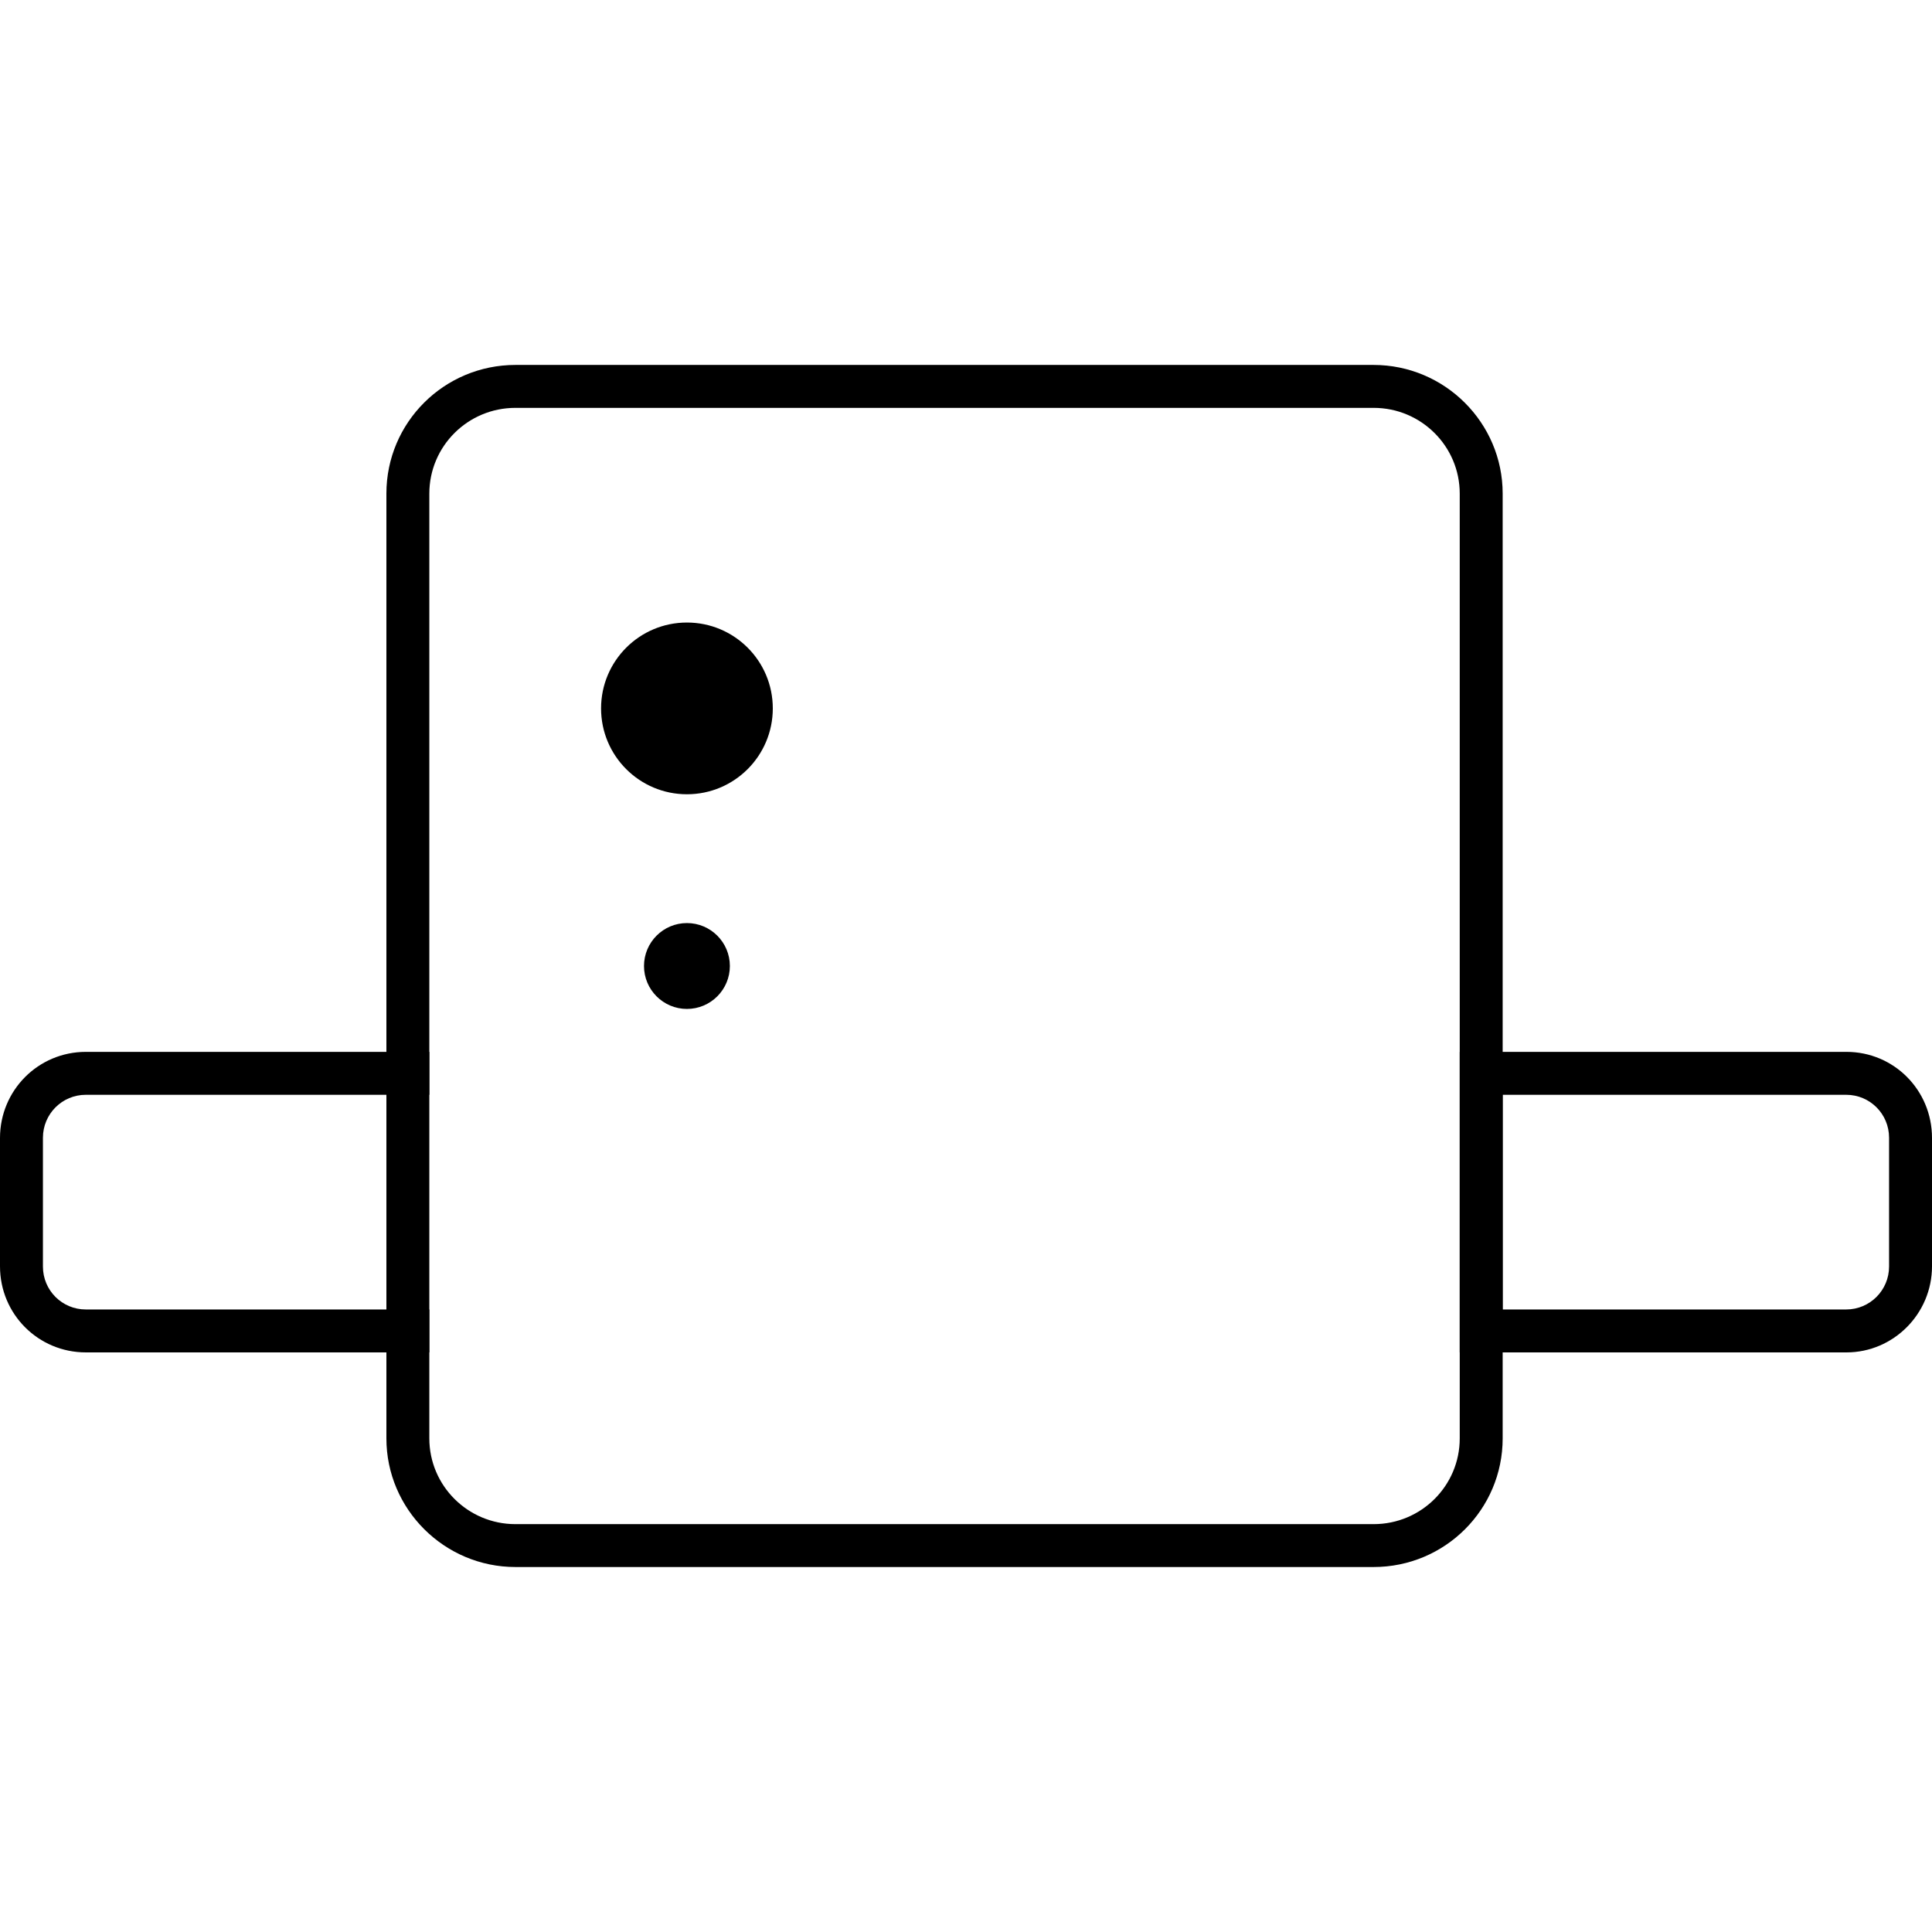 <!-- Generated by IcoMoon.io -->
<svg version="1.1" xmlns="http://www.w3.org/2000/svg" width="45" height="45" viewBox="0 0 45 45">
<title>water-valve-2</title>
<path d="M0 26.506v2.988c0 1.119 0.895 2.006 2 2.006h8v-7h-8c-1.112 0-2 0.898-2 2.006zM1 26.5c0-0.552 0.446-1 0.998-1h8.002v5h-8.002c-0.551 0-0.998-0.444-0.998-1v-3z"></path>
<path d="M34 24.5v7h9.008c1.092 0 1.992-0.898 1.992-2.006v-2.988c0-1.119-0.892-2.006-1.992-2.006h-9.008zM35 25.5h8.002c0.551 0 0.998 0.444 0.998 1v3c0 0.552-0.446 1-0.998 1h-8.002v-5z"></path>
<path d="M9 11.496v22.007c0 1.646 1.347 2.996 3.008 2.996h19.984c1.665 0 3.008-1.342 3.008-2.996v-22.007c0-1.646-1.347-2.996-3.008-2.996h-19.984c-1.665 0-3.008 1.342-3.008 2.996zM10 11.497c0-1.103 0.897-1.997 2.005-1.997h19.99c1.107 0 2.005 0.895 2.005 1.997v22.006c0 1.103-0.897 1.997-2.005 1.997h-19.99c-1.107 0-2.005-0.895-2.005-1.997v-22.006z"></path>
<path d="M18 16.5c0 1.105-0.895 2-2 2s-2-0.895-2-2c0-1.105 0.895-2 2-2s2 0.895 2 2z"></path>
<path d="M17 22.5c0 0.552-0.448 1-1 1s-1-0.448-1-1c0-0.552 0.448-1 1-1s1 0.448 1 1z"></path>
</svg>
